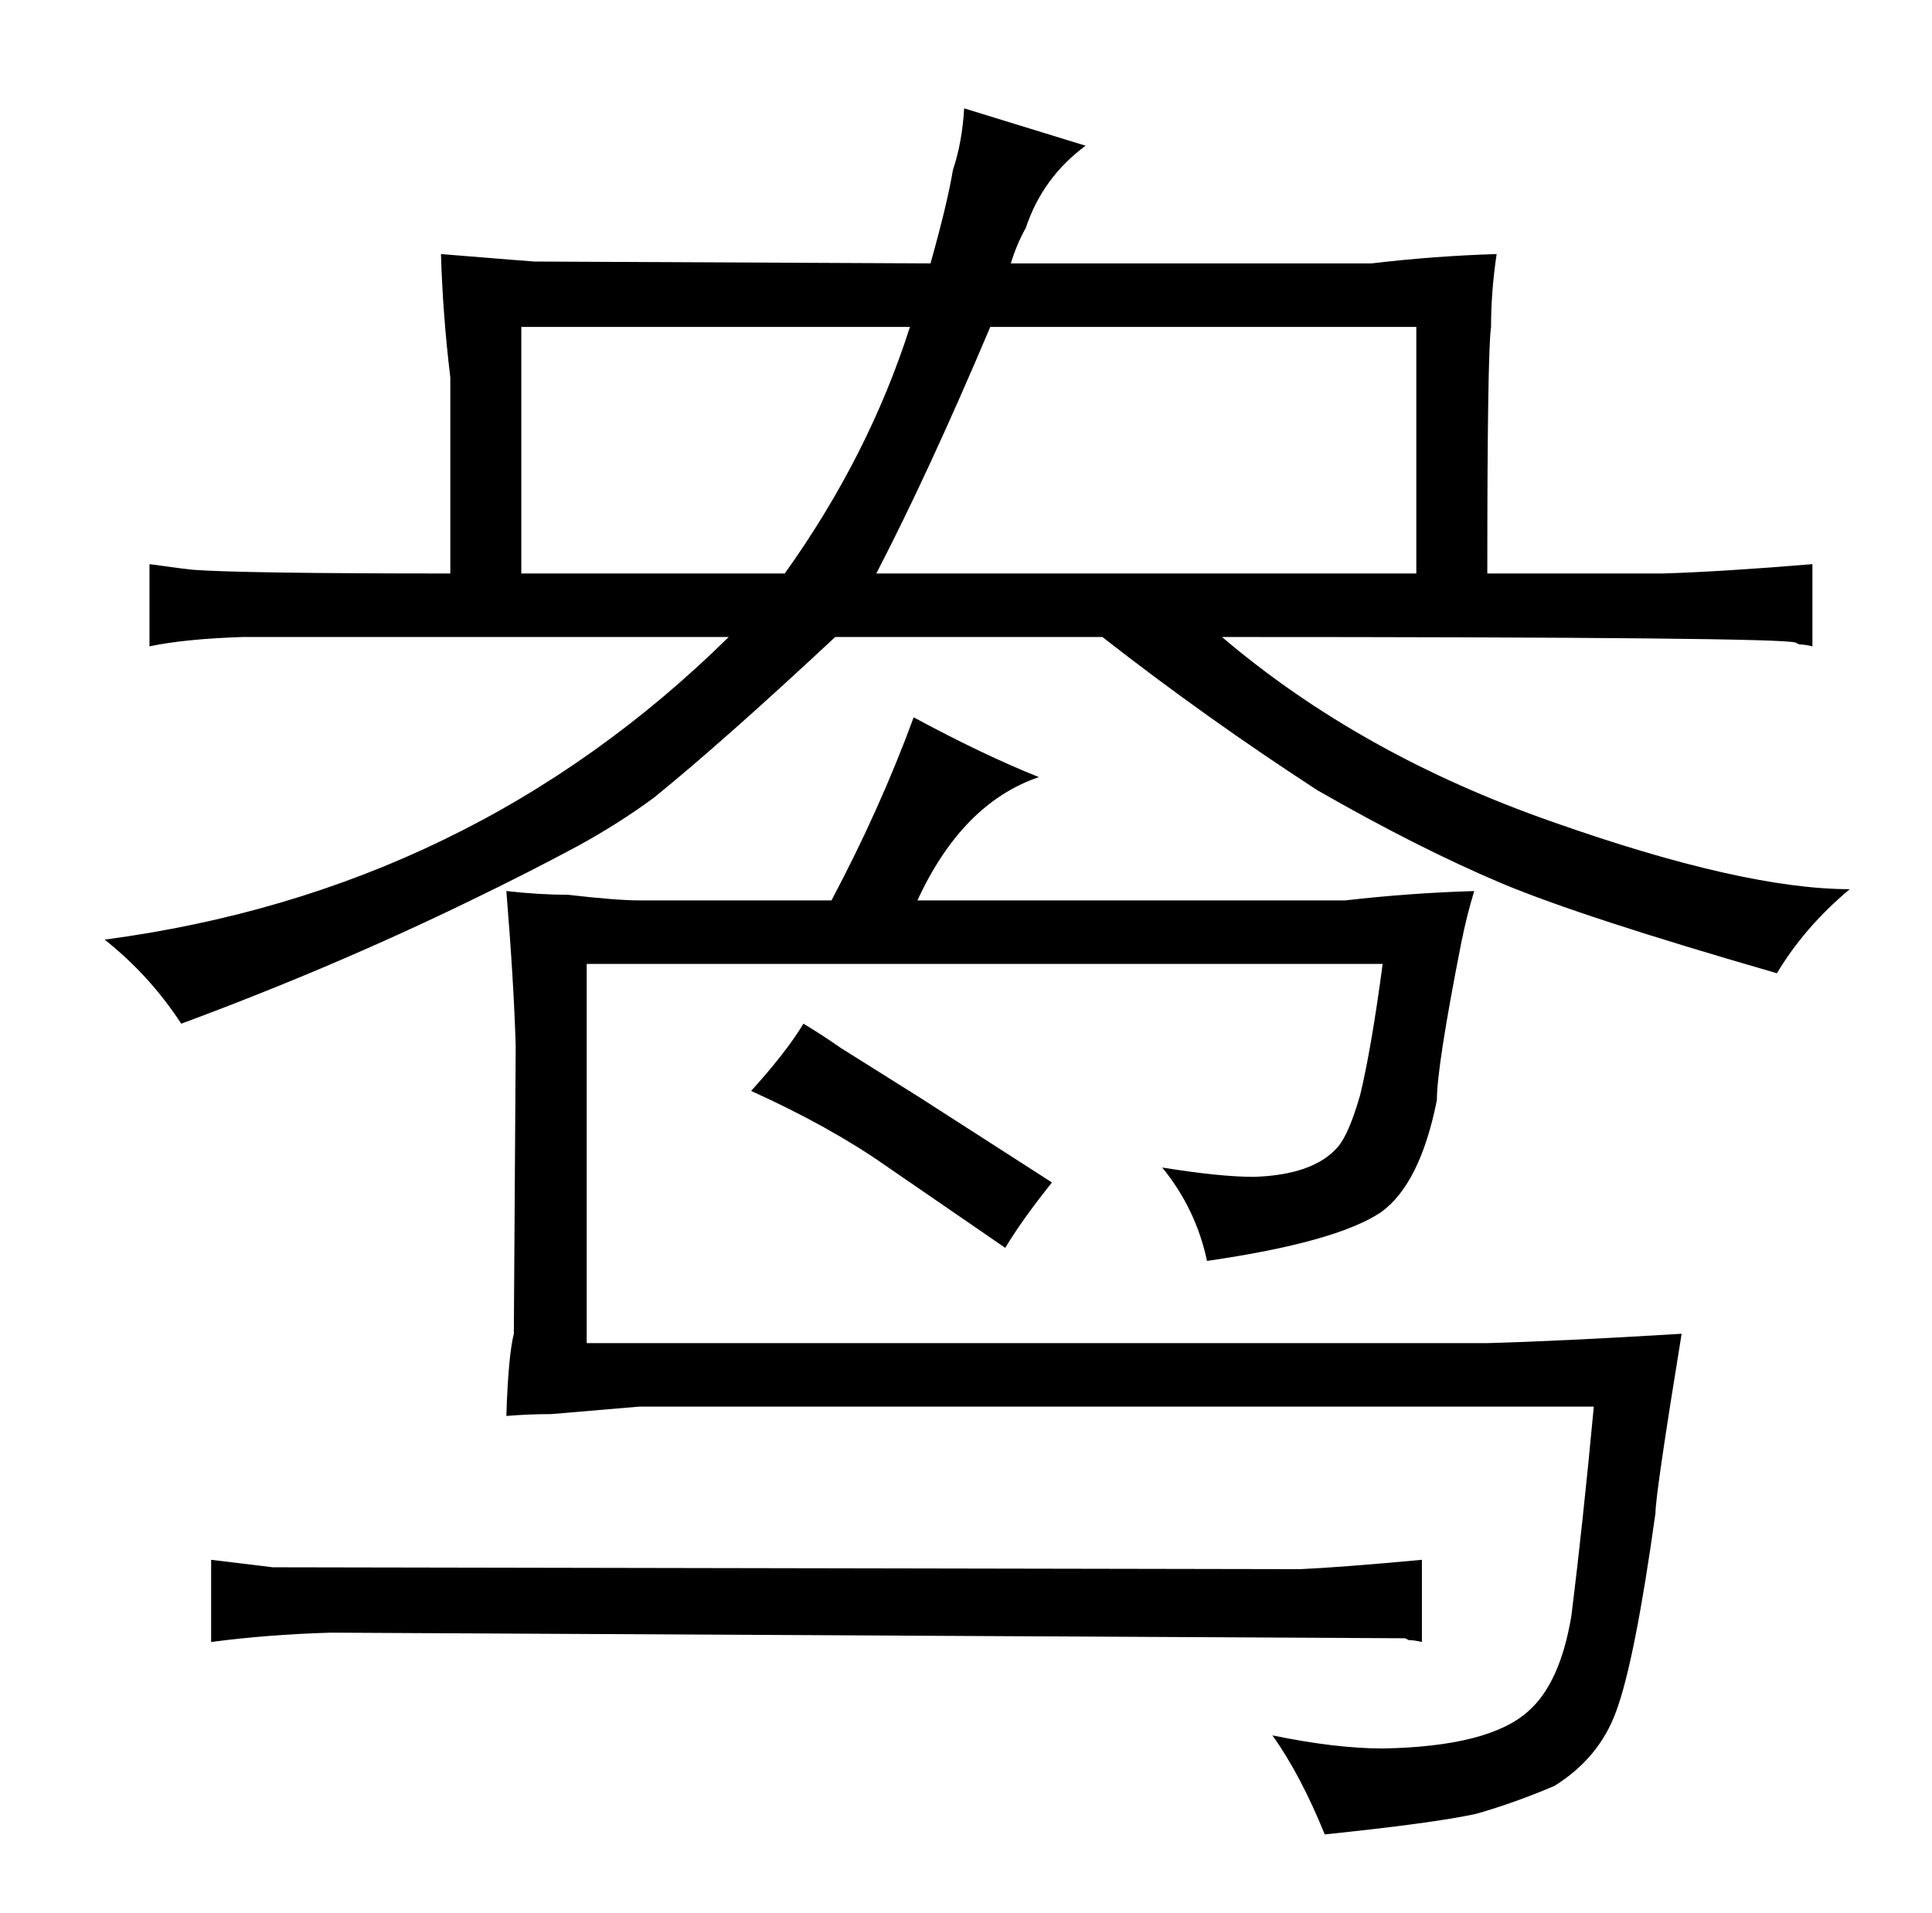 <?xml version="1.0" standalone="no"?>
<!DOCTYPE svg PUBLIC "-//W3C//DTD SVG 1.1//EN" "http://www.w3.org/Graphics/SVG/1.1/DTD/svg11.dtd" >
<svg xmlns="http://www.w3.org/2000/svg" xmlns:xlink="http://www.w3.org/1999/xlink" version="1.1" viewBox="-10 0 1034 1024">
  <g transform="matrix(1 0 0 -1 0 820)">
   <path fill="currentColor"
d="M580 479q55 -43 115 -82q54 -31 99 -50q43 -18 147 -48q15 25 39 45q-57 0 -159 36q-103 36 -177 99q300 0 307 -3l2 -1q3 0 7 -1v44q-48 -4 -80 -5h-94q0 118 2 132q0 19 3 39q-33 -1 -67 -5h-193q3 10 8 19q9 27 32 44l-65 20q-1 -18 -6 -33q-3 -18 -12 -50l-212 1
q-1 0 -50 4q1 -33 5 -66v-105q-111 0 -138 2q-1 0 -23 3v-44q19 4 50 5h260q-138 -136 -334 -162q24 -19 41 -45q81 30 155 66q31 15 57 29q22 12 41 26q37 30 97 86h143zM269 513v132h208q-22 -69 -67 -132h-141zM459 513q28 54 61 132h228v-132h-289zM103 -59q30 4 64 5
l575 -3l2 -1q3 0 7 -1v44q-43 -4 -65 -5l-550 1l-33 4v-44zM285 63l47 4h511q-6 -64 -12 -112q-6 -36 -23 -51q-21 -19 -78 -20q-25 0 -59 7q15 -21 28 -53q58 6 81 11q21 6 42 15q24 15 33 40q10 27 21 106q0 10 14 96q-66 -4 -104 -5h-482v203h426q-6 -45 -12 -70
q-6 -21 -12 -28q-13 -15 -45 -16q-18 0 -49 5q18 -22 24 -50q69 10 93 26q21 15 30 60q0 18 13 84q3 15 7 28q-34 -1 -69 -5h-229q24 52 65 66q-30 12 -67 32q-18 -49 -44 -98h-103q-12 0 -38 3q-15 0 -33 2q4 -49 5 -83l-1 -154q-3 -12 -4 -44q12 1 24 1zM440 259
q-10 7 -20 13q-9 -15 -28 -36q42 -19 72 -40l64 -44q9 15 25 35l-70 45z" />
  </g>

</svg>
